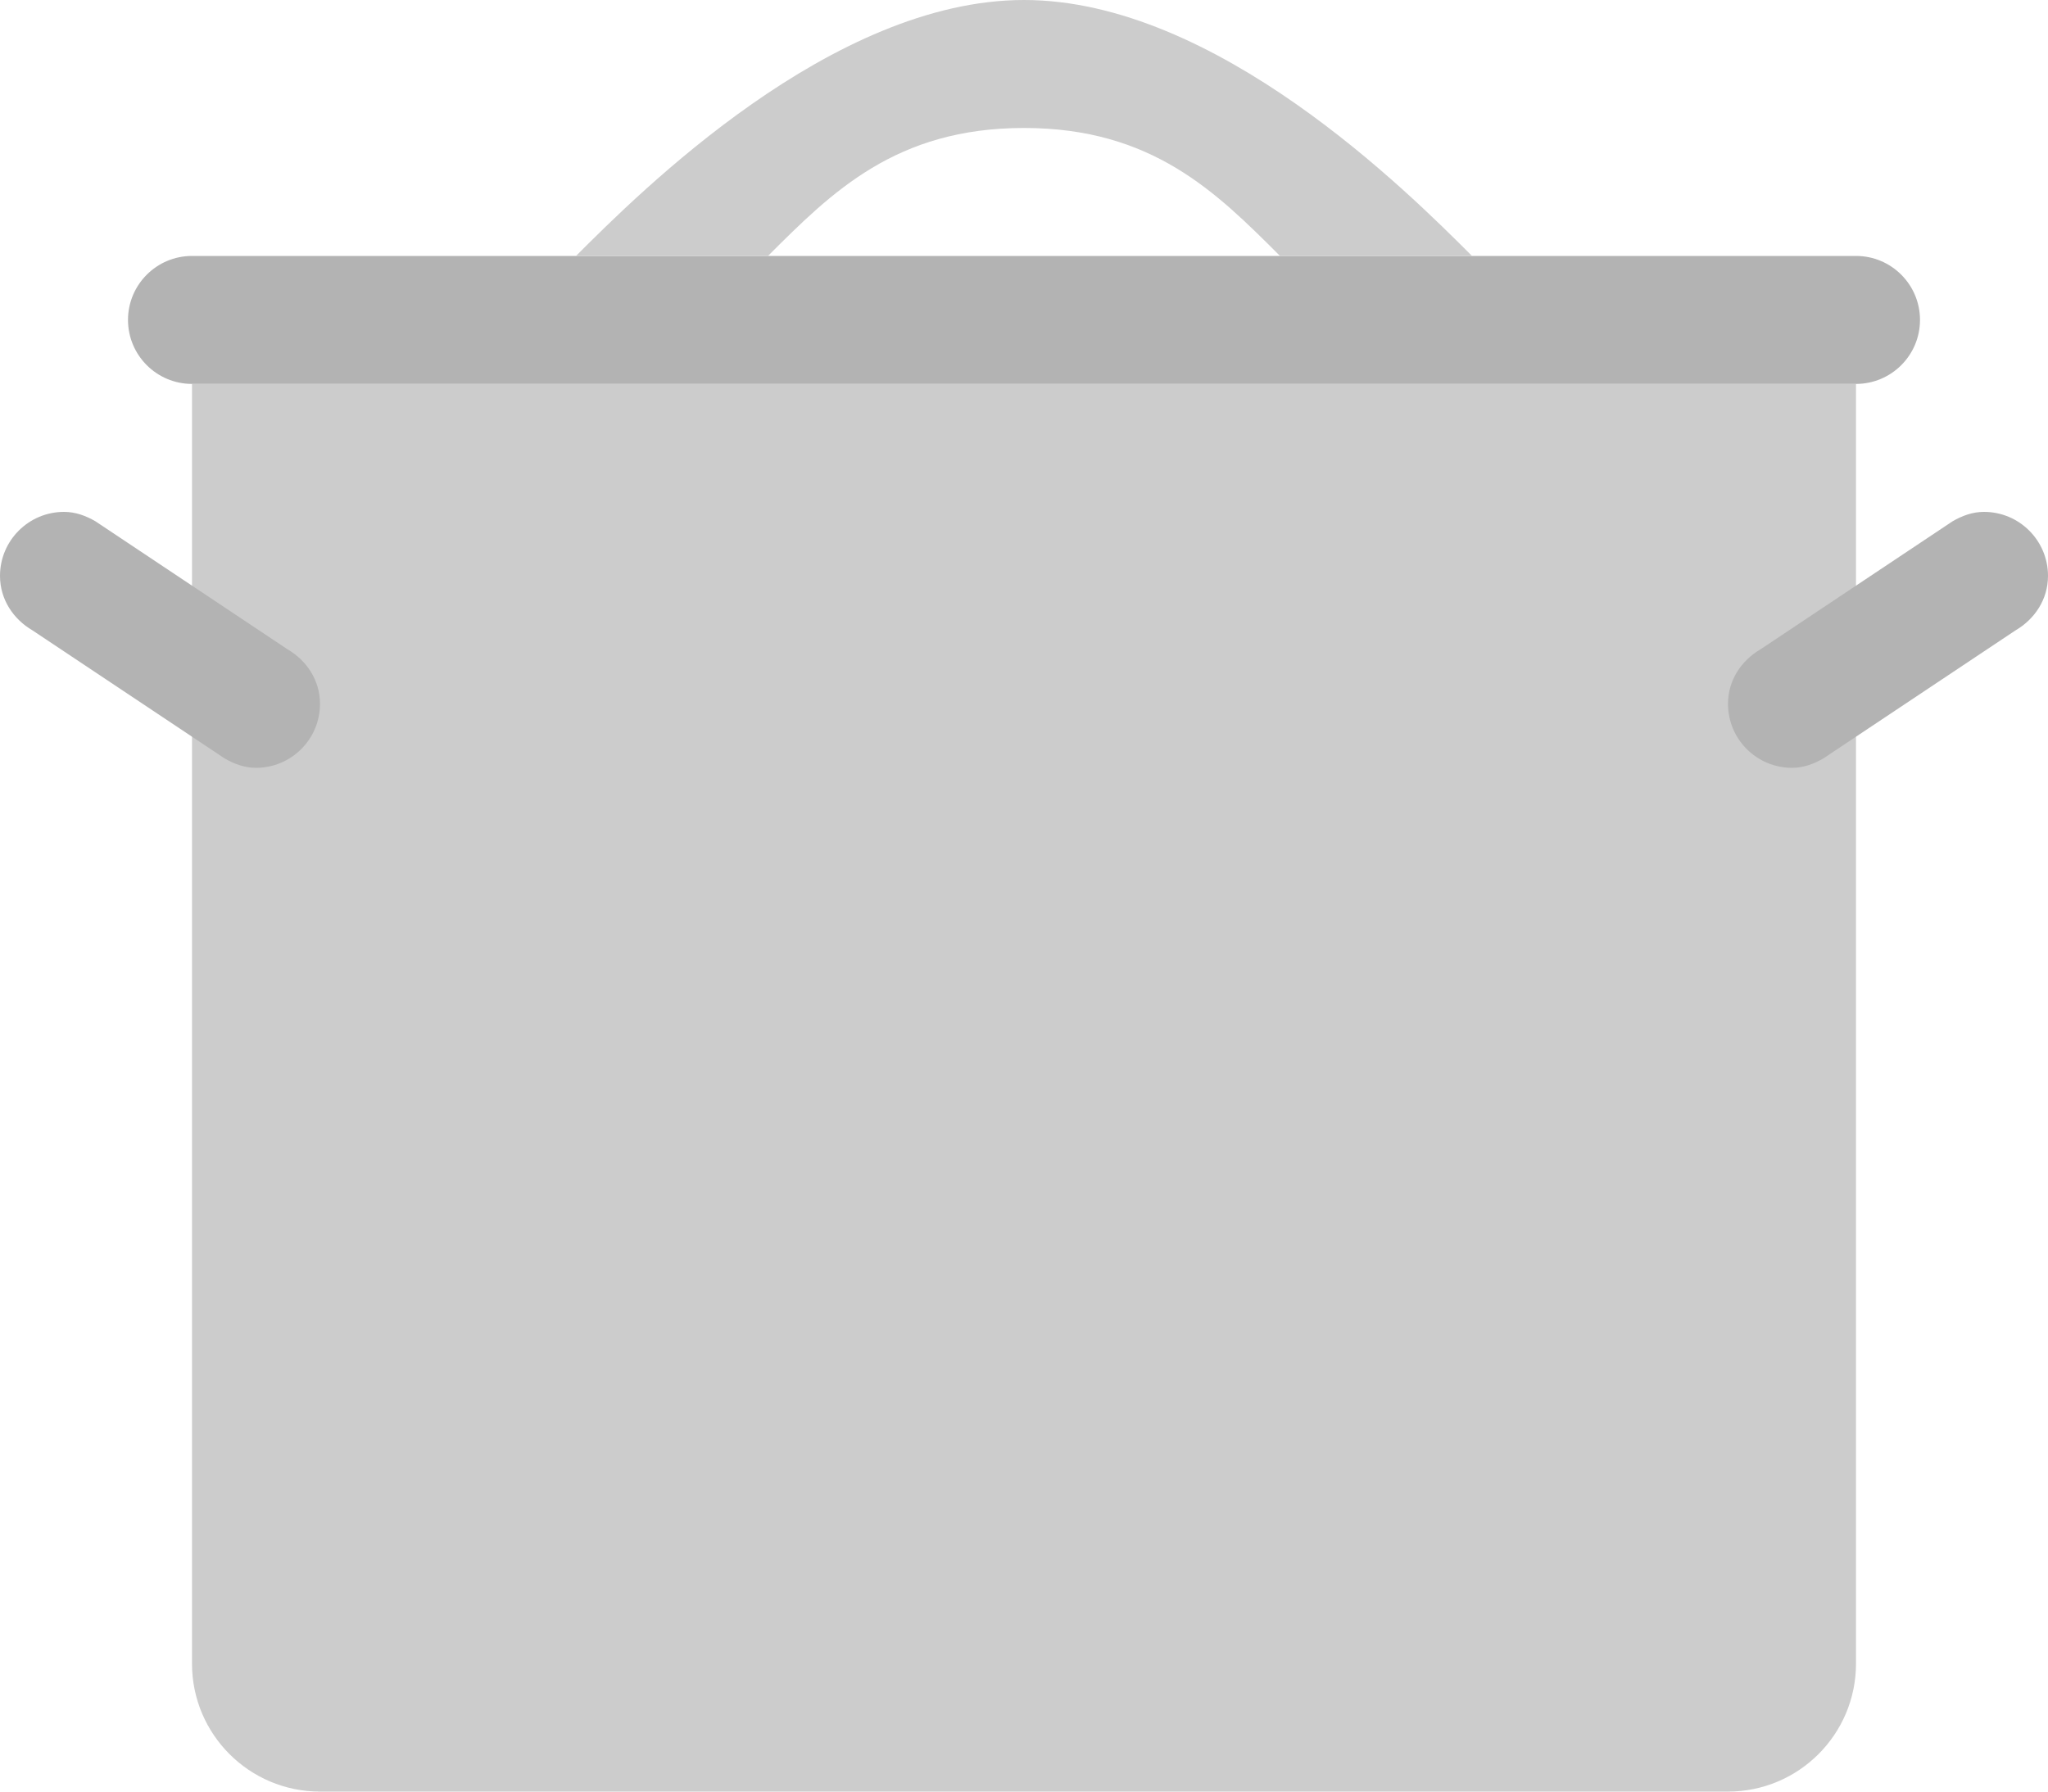 <svg xmlns="http://www.w3.org/2000/svg" xmlns:xlink="http://www.w3.org/1999/xlink" id="Layer_1" width="64" height="56" x="0" style="enable-background:new 0 0 64 56" y="0" version="1.1" viewBox="0 0 64 56" xml:space="preserve"><g id="Pot_2_"><g><path style="fill:#ccc" d="M6,12v40c0,2.209,1.791,4,4,4h44c2.209,0,4-1.791,4-4V12H6z"/></g></g><g id="Handles_11_"><g><path style="fill-rule:evenodd;clip-rule:evenodd;fill:#b3b3b3" d="M8.984,20.295l-6-4C2.689,16.124,2.365,16,2,16 c-1.104,0-2,0.896-2,2c0,0.739,0.42,1.357,1.016,1.704l6,4C7.311,23.875,7.635,24,8,24c1.104,0,2-0.896,2-2 C10,21.261,9.58,20.642,8.984,20.295z M62,16c-0.365,0-0.689,0.124-0.984,0.295l-6,4C54.42,20.642,54,21.261,54,22 c0,1.104,0.896,2,2,2c0.365,0,0.689-0.125,0.984-0.296l6-4C63.58,19.357,64,18.739,64,18C64,16.896,63.104,16,62,16z"/></g></g><g id="Lid"><g><path style="fill:#b3b3b3" d="M58,8H6c-1.104,0-2,0.896-2,2s0.896,2,2,2h52c1.104,0,2-0.896,2-2S59.104,8,58,8z"/></g></g><g id="Handle_29_"><g><path style="fill:#ccc" d="M32,0c-6,0-12,6-14,8h6c2-2,4-4,8-4s6,2,8,4h6C44,6,38,0,32,0z"/></g></g></svg>